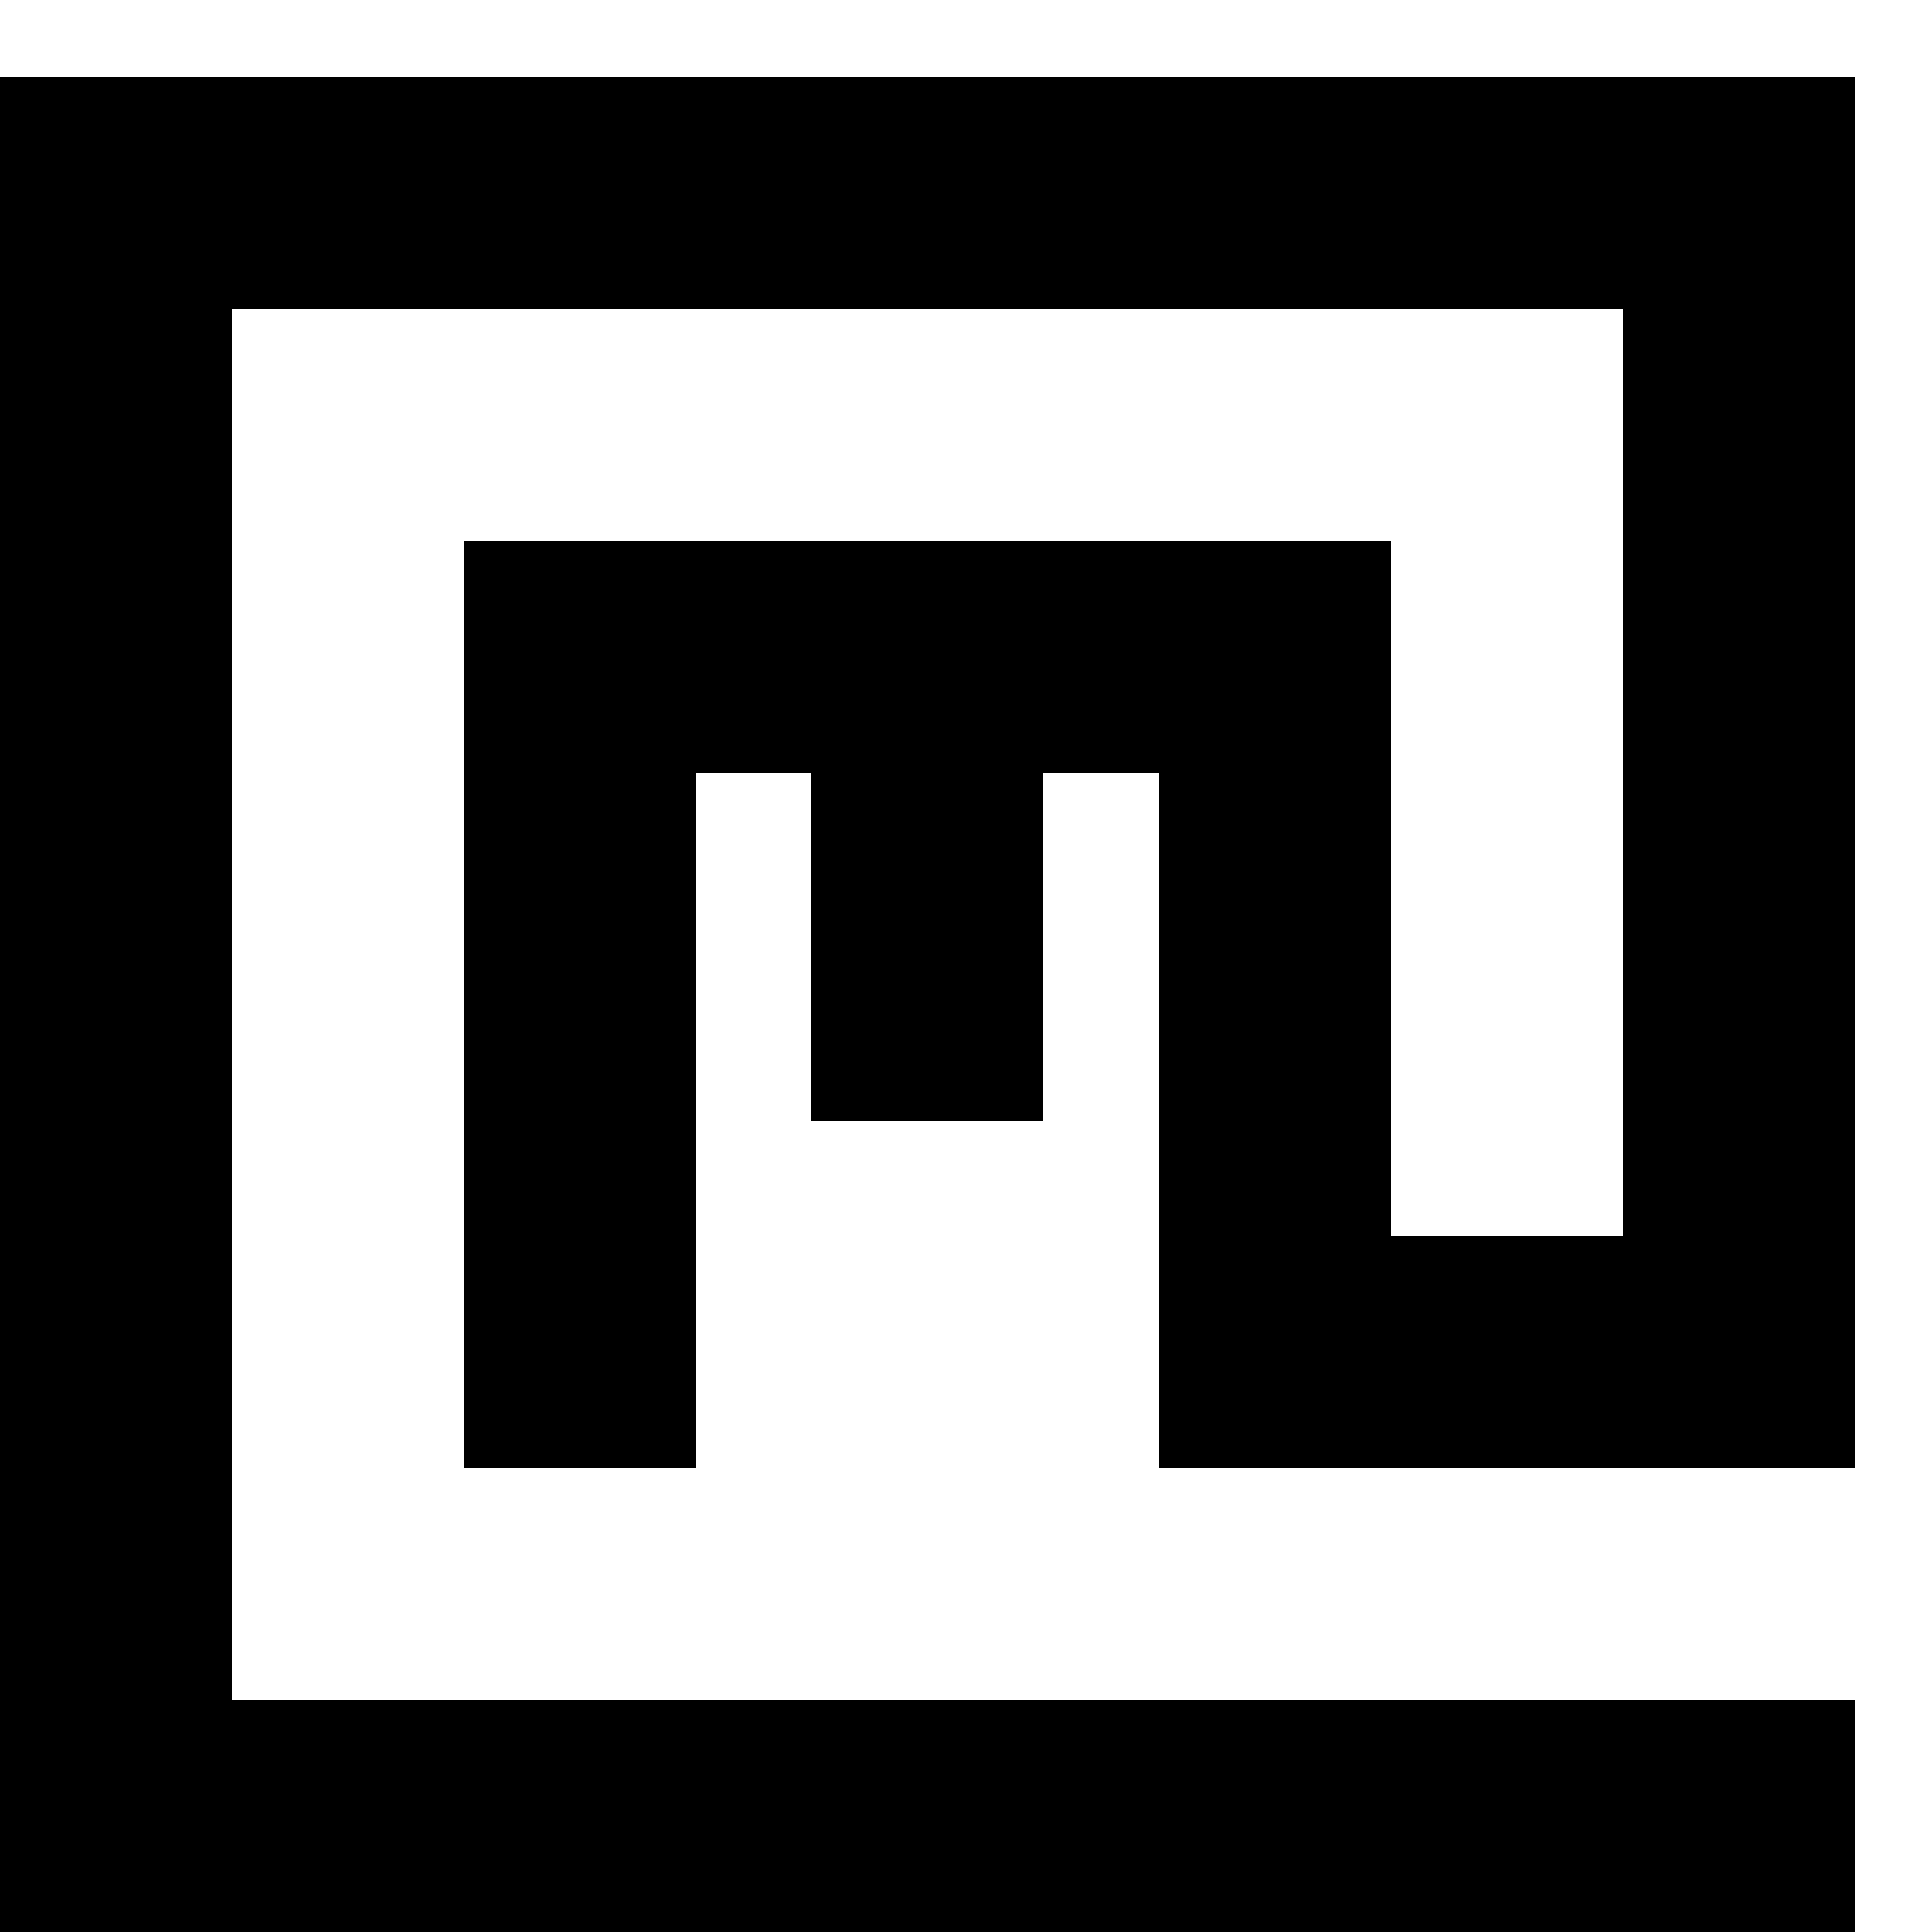 <svg version="1" xmlns="http://www.w3.org/2000/svg" width="16pt" height="16pt" viewBox="0 0 16 16"><path d="M0 8.32v7.68h15.36v-1.92h-13.44v-11.52h11.52v7.68h-1.92v-5.76h-7.68v7.68h1.92v-5.76h.96v2.88h1.92v-2.88h.96v5.76h5.76v-11.52h-15.36v7.68z"/></svg>